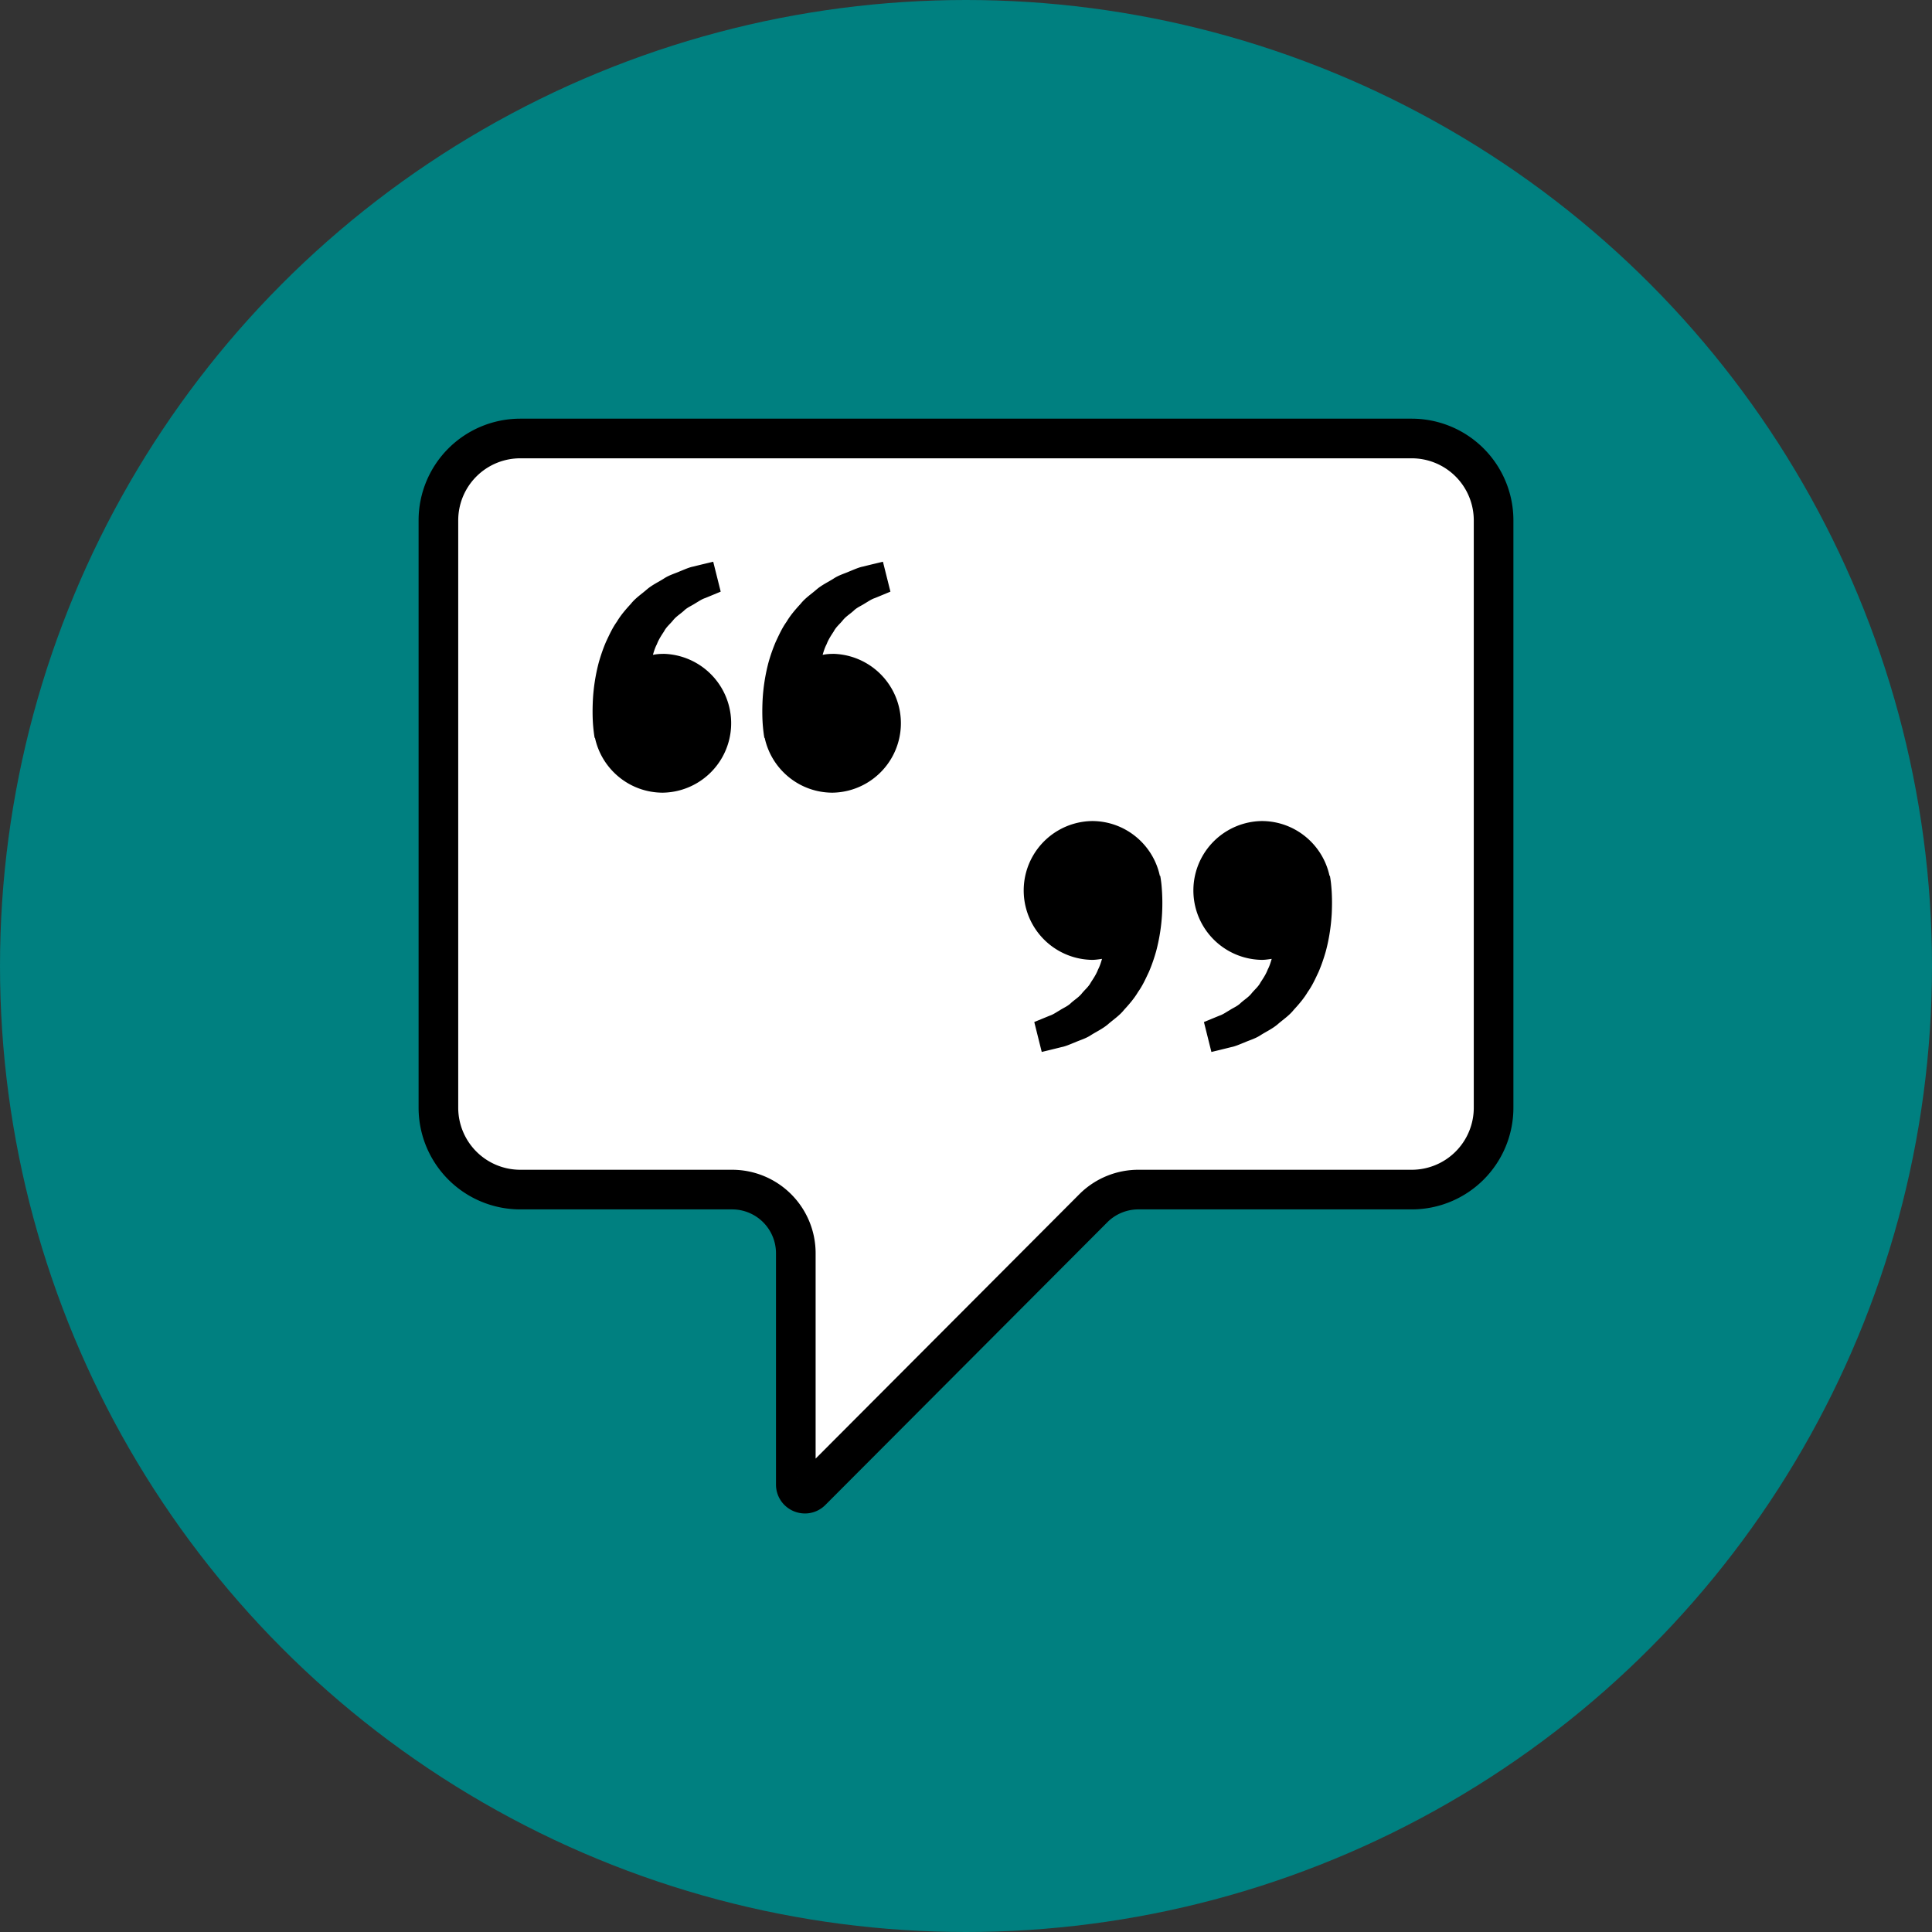 <svg data-name="Livello 1" width="212.392" height="212.392" xmlns="http://www.w3.org/2000/svg"><rect width="100%" height="100%" fill="#333333" stroke="none"/><g transform="translate(-59.812 -52.895)"><circle cx="166.008" cy="159.091" r="106.196" fill="teal" fill-rule="evenodd"/><path d="M224.008 174.67a9 9 0 01-9 9h-30a7 7 0 00-4.95 2l-31.05 31.13c-.63.636-1.715.186-1.71-.71v-25.42a7 7 0 00-7-7h-23.29a9 9 0 01-9-9V110.1a9 9 0 019-9h98a9 9 0 019 9z" class="prefix__prefix__UnoptimicedTransforms" fill="#fff" stroke="#000" stroke-width="4.357"/><path d="M132.692 124.778c-.378 0-.742.034-1.103.107.118-.397.238-.794.431-1.153.194-.52.496-.976.796-1.432.251-.494.694-.828 1.02-1.25.34-.41.805-.684 1.173-1.025.361-.354.834-.535 1.211-.785.394-.23.736-.475 1.103-.593.352-.142.661-.272.914-.376.512-.21.804-.336.804-.336l-.823-3.287s-.37.09-1.012.242c-.324.078-.72.174-1.17.288-.459.083-.949.313-1.495.53-.54.24-1.164.407-1.744.79-.583.373-1.257.68-1.85 1.176-.575.51-1.27.953-1.78 1.603-.56.607-1.114 1.245-1.543 1.97-.497.692-.835 1.452-1.19 2.204-.324.75-.582 1.52-.795 2.266a20.512 20.512 0 00-.65 4.133c-.059 1.218-.03 2.23.04 2.964.03.343.073.68.107.914.03.18.041.282.041.282l.041-.008c.738 3.447 3.796 6.035 7.463 6.035a7.634 7.634 0 000-15.266zm18.658 0c-.378 0-.742.034-1.103.107.118-.397.238-.794.431-1.153.194-.52.496-.976.796-1.432.251-.494.693-.828 1.02-1.25.34-.41.805-.684 1.173-1.025.361-.354.834-.535 1.211-.785.394-.23.736-.475 1.103-.593.353-.142.661-.272.914-.376.512-.21.804-.336.804-.336l-.823-3.287s-.37.09-1.013.242c-.323.078-.719.174-1.168.288-.46.083-.95.313-1.496.53-.538.242-1.164.407-1.744.793-.583.372-1.257.679-1.85 1.174-.575.51-1.27.953-1.78 1.602-.56.607-1.114 1.245-1.543 1.97-.497.692-.835 1.452-1.19 2.204a18.79 18.79 0 00-.795 2.266 20.472 20.472 0 00-.65 4.133c-.059 1.218-.03 2.23.04 2.964.03.343.073.68.107.914.033.18.041.282.041.282l.041-.008c.738 3.447 3.797 6.035 7.464 6.035a7.634 7.634 0 000-15.266zm54.713 24.686c-.032-.184-.044-.285-.044-.285l-.045.01c-.736-3.447-3.794-6.034-7.46-6.034a7.632 7.632 0 000 15.262c.378 0 .74-.058 1.102-.11-.117.393-.237.793-.43 1.153-.194.522-.496.975-.796 1.43-.25.494-.694.828-1.02 1.25-.34.41-.805.684-1.173 1.025-.36.356-.834.534-1.21.785-.394.226-.736.475-1.103.594-.352.146-.66.27-.914.376l-.804.333.821 3.289s.37-.088 1.013-.245c.323-.08.72-.176 1.168-.29.46-.084.95-.317 1.496-.528.537-.242 1.163-.404 1.743-.792.583-.37 1.257-.678 1.85-1.174.575-.51 1.27-.953 1.78-1.6.56-.607 1.113-1.245 1.542-1.971.497-.692.835-1.452 1.19-2.203.323-.751.582-1.52.794-2.266.402-1.495.582-2.916.652-4.132.057-1.218.025-2.23-.045-2.963a11.859 11.859 0 00-.107-.914zm-18.653 0c-.033-.184-.045-.285-.045-.285l-.045.01c-.736-3.447-3.794-6.034-7.46-6.034a7.632 7.632 0 000 15.262c.378 0 .741-.058 1.102-.11-.117.393-.238.793-.43 1.153-.194.522-.496.975-.796 1.43-.25.494-.693.828-1.019 1.25-.34.41-.806.684-1.173 1.025-.362.356-.835.534-1.21.785-.395.226-.737.475-1.104.594-.352.146-.66.27-.914.376-.51.208-.802.33-.802.33l.821 3.289s.37-.088 1.012-.245c.324-.08.72-.176 1.17-.29.46-.084.95-.317 1.495-.528.537-.243 1.163-.404 1.743-.792.583-.37 1.256-.678 1.85-1.174.575-.51 1.268-.953 1.78-1.6.56-.608 1.113-1.245 1.542-1.971.497-.692.834-1.452 1.19-2.203.323-.751.582-1.52.794-2.266a20.45 20.45 0 00.651-4.132 21.29 21.29 0 00-.045-2.963c-.025-.342-.073-.68-.108-.91z"/></g></svg>